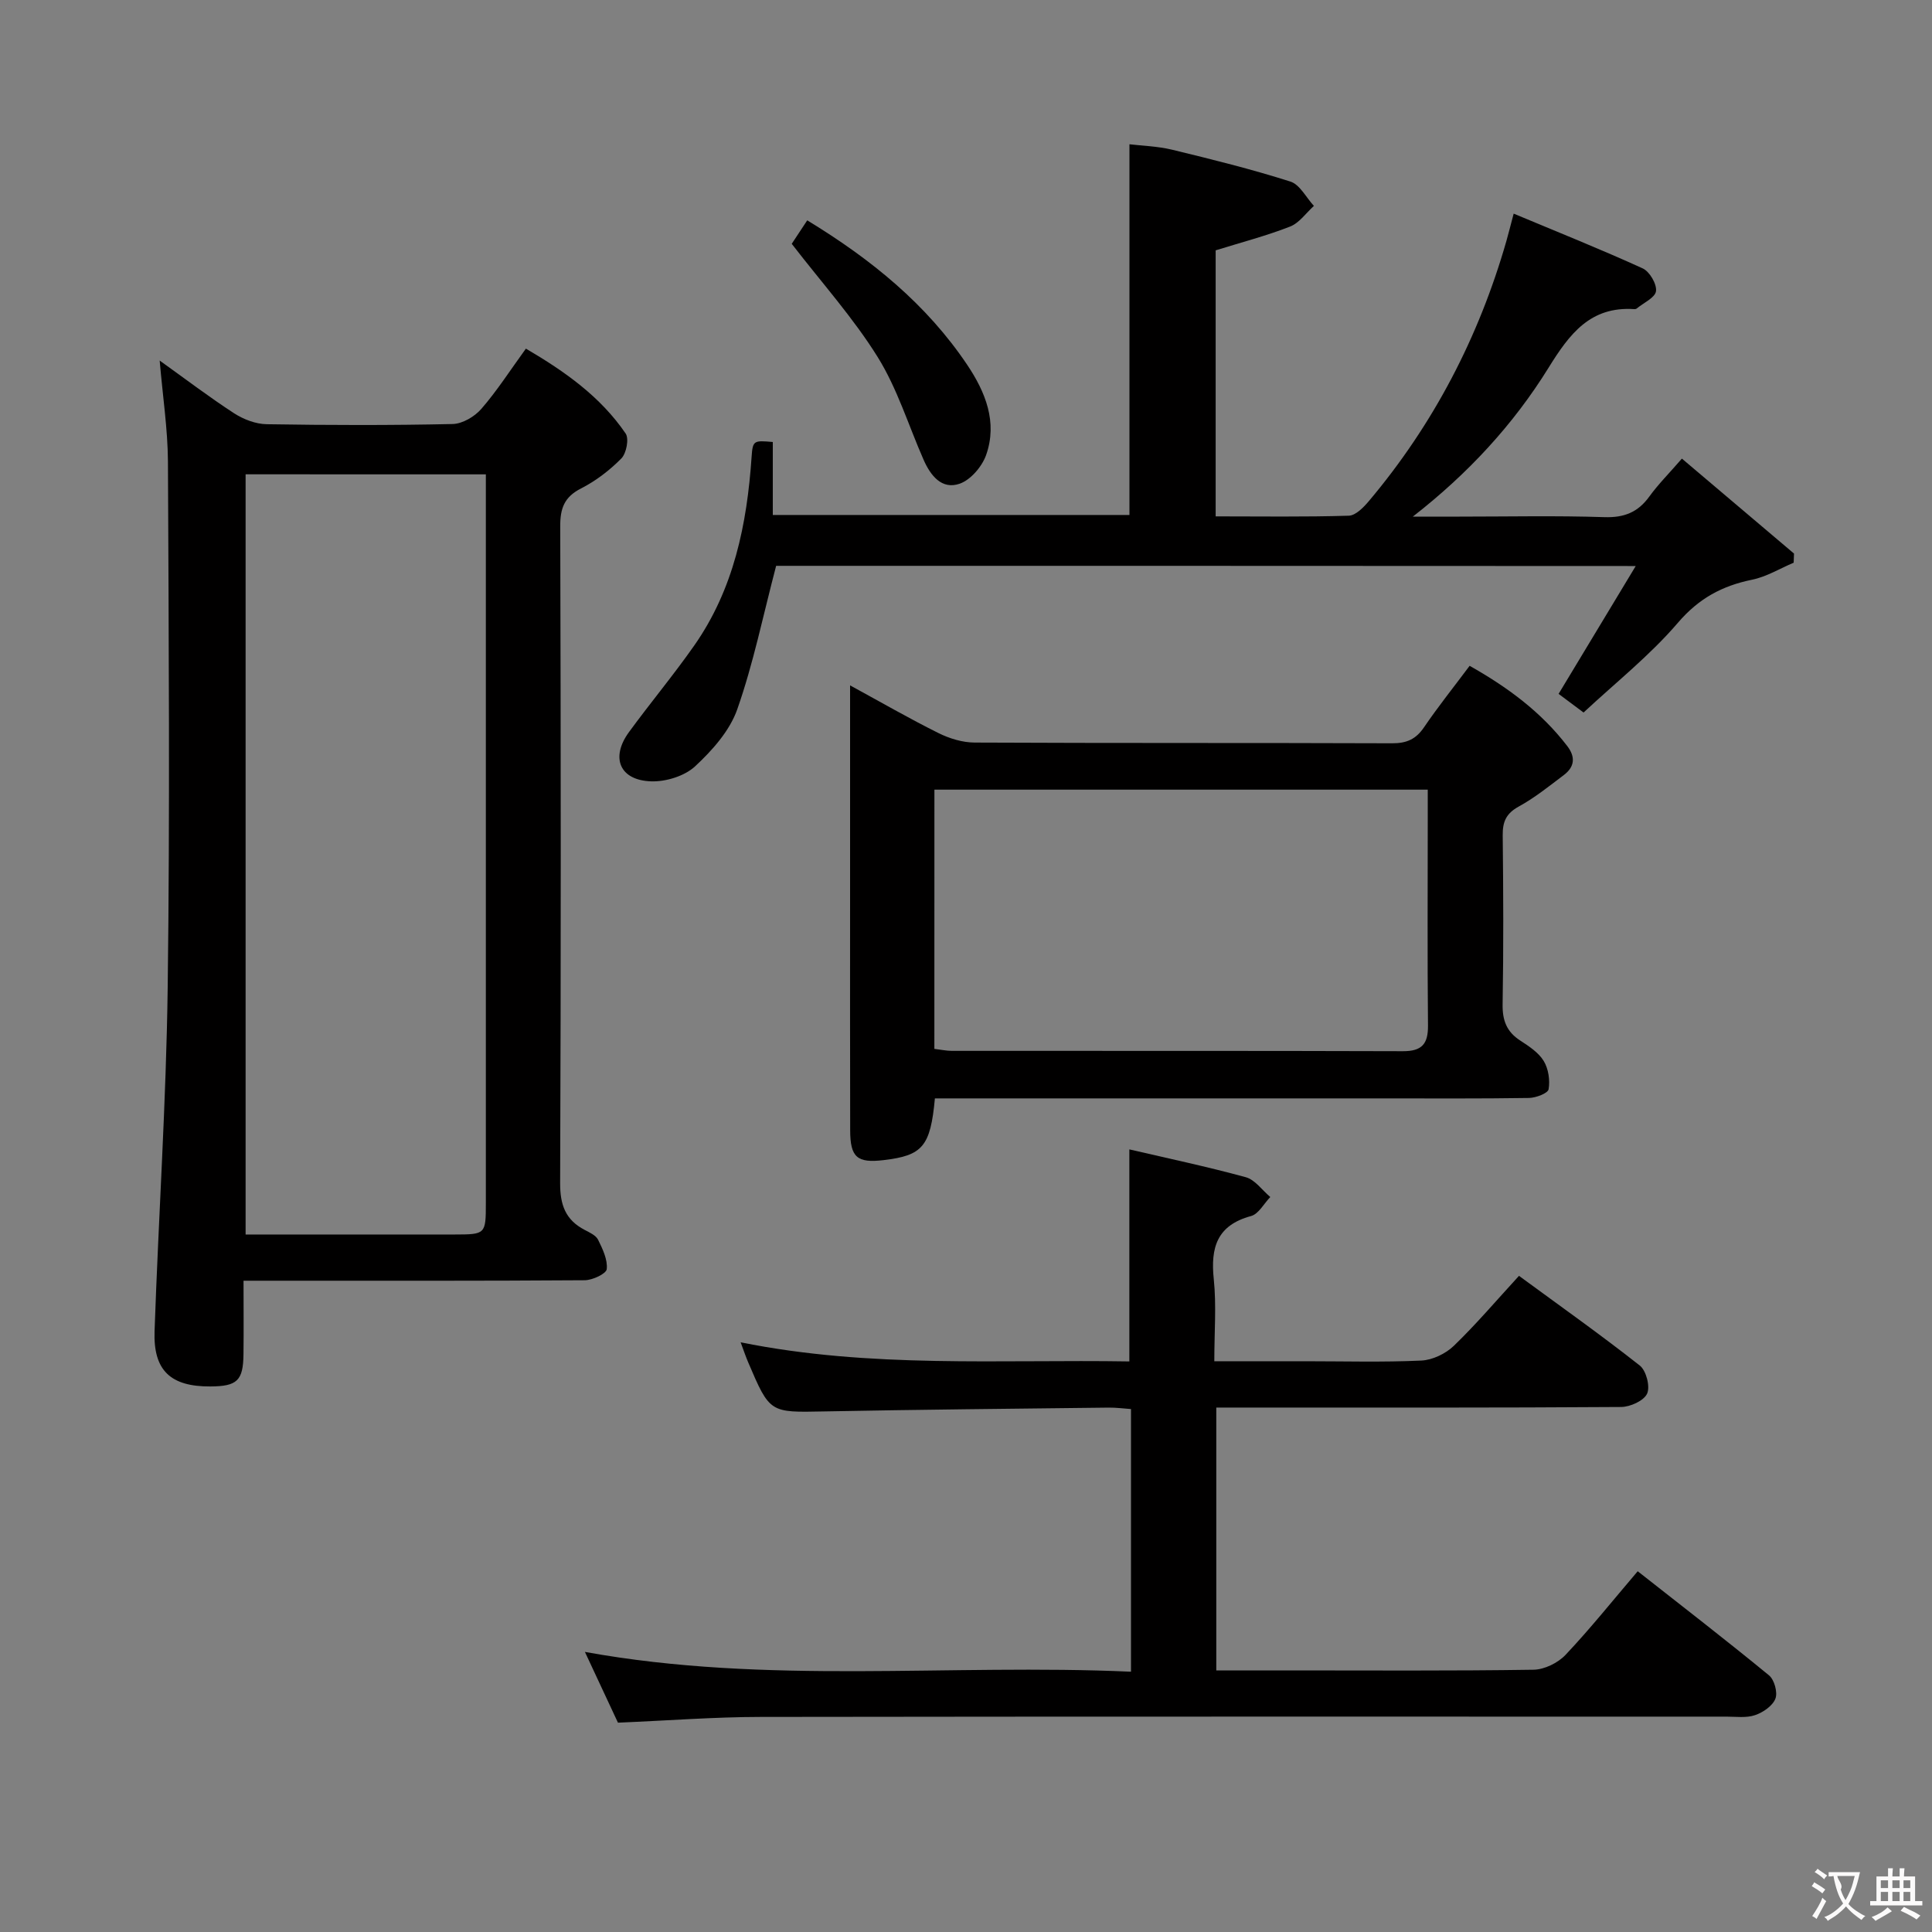 <svg enable-background="new 0 0 400 400" viewBox="0 0 400 400" xmlns="http://www.w3.org/2000/svg"><rect x="0" y="0" width="400" height="400" fill="#808080" stroke="none"/><g fill="#010000"><path d="m33.06 74.65c5.43 3.89 10.29 7.59 15.4 10.91 1.95 1.26 4.48 2.24 6.77 2.27 12.82.21 25.65.24 38.47-.04 2.04-.04 4.56-1.53 5.95-3.13 3.25-3.74 5.95-7.96 9.23-12.48 8.04 4.71 15.42 9.91 20.65 17.57.74 1.08.16 4.1-.88 5.16-2.41 2.45-5.28 4.65-8.34 6.21-3.5 1.78-4.34 4.14-4.32 7.89.13 45.3.16 90.61-.02 135.91-.02 4.52 1.09 7.64 5.08 9.72 1.02.53 2.32 1.12 2.78 2.04.94 1.91 2 4.12 1.79 6.08-.1.95-2.95 2.29-4.56 2.3-21.49.15-42.97.1-64.46.1-1.81 0-3.62 0-6.18 0 0 5.31.05 10.26-.01 15.2-.06 5.5-1.31 6.66-6.87 6.69-8.2.04-11.82-3.28-11.54-11.43.82-23.74 2.41-47.47 2.72-71.22.47-36.3.21-72.62.05-108.93-.05-6.68-1.08-13.39-1.71-20.82zm17.79 23.55v157.39c14.73 0 29.03.01 43.33 0 6.34-.01 6.41-.07 6.41-6.49.01-48.61 0-97.22 0-145.83 0-1.62 0-3.24 0-5.06-16.89-.01-33.16-.01-49.74-.01z"/><path d="m121.1 342.01c37.83 6.87 75.31 2.4 113.06 4.1 0-18.31 0-36.04 0-54.38-1.46-.1-3.05-.32-4.63-.3-19.64.23-39.28.41-58.91.79-11.22.22-11.22.38-15.71-10.15-.51-1.19-.92-2.42-1.57-4.16 26.89 5.44 53.67 3.52 80.48 3.96 0-14.67 0-29 0-43.9 7.82 1.82 16.03 3.55 24.11 5.76 1.92.53 3.39 2.69 5.07 4.1-1.32 1.36-2.42 3.52-3.99 3.94-7.06 1.91-8.4 6.53-7.71 13.08.56 5.4.11 10.9.11 16.98h18.88c8 0 16 .23 23.98-.14 2.31-.11 5.04-1.42 6.73-3.05 4.65-4.49 8.85-9.44 13.49-14.49 8.53 6.26 16.94 12.21 25.01 18.57 1.33 1.05 2.18 4.33 1.52 5.81-.66 1.47-3.49 2.76-5.38 2.77-25.82.18-51.65.12-77.47.12-1.98 0-3.95 0-6.35 0v54.42h14.68c16.99 0 33.99.12 50.98-.14 2.27-.03 5.08-1.41 6.66-3.09 5.11-5.41 9.76-11.24 14.93-17.3 9.28 7.3 18.34 14.29 27.18 21.55 1.11.91 1.83 3.54 1.33 4.83-.58 1.49-2.55 2.85-4.21 3.41-1.81.62-3.95.31-5.94.31-66.64.01-133.28-.04-199.92.06-9.62.01-19.24.76-29.57 1.19-2.07-4.44-4.34-9.3-6.84-14.65z"/><path d="m160.69 117.15c-2.72 10.36-4.73 20.26-8.05 29.71-1.56 4.45-5.18 8.51-8.74 11.81-2.17 2.01-6.02 3.19-9.06 3.1-6.53-.2-8.49-4.89-4.63-10.18 4.41-6.04 9.22-11.8 13.51-17.92 8.2-11.69 10.94-25.12 11.89-39.08.23-3.43.47-3.42 4.39-3.08v15.11h73.84c0-25.28 0-50.63 0-76.75 2.54.31 5.77.39 8.85 1.13 8.21 1.99 16.43 4.03 24.47 6.59 1.96.62 3.26 3.3 4.87 5.04-1.63 1.47-3.03 3.54-4.94 4.28-4.91 1.92-10.05 3.26-15.4 4.92v55.08c9.36 0 18.47.14 27.56-.14 1.44-.04 3.09-1.75 4.19-3.06 13.36-15.87 22.72-33.88 28.44-53.8.45-1.58.84-3.17 1.51-5.68 9.13 3.82 18.01 7.37 26.7 11.33 1.43.65 2.95 3.22 2.77 4.71-.16 1.35-2.58 2.43-4.01 3.61-.12.1-.32.13-.48.12-9.13-.61-13.43 5.15-17.76 12.14-7.3 11.78-16.67 21.92-28.1 30.82h9.67c10 0 20.01-.22 29.99.11 4.09.13 6.94-1 9.3-4.26 1.83-2.53 4.07-4.77 6.75-7.86 7.9 6.69 15.55 13.17 23.21 19.66-.02.63-.04 1.26-.07 1.89-2.86 1.21-5.62 2.91-8.6 3.52-6.22 1.27-11.05 3.87-15.37 8.92-5.8 6.77-12.91 12.4-19.53 18.58-2.24-1.67-3.93-2.94-5.17-3.86 5.31-8.8 10.38-17.2 15.97-26.47-60.69-.04-119.66-.04-177.97-.04z"/><path d="m193.56 227.41c-.92 9.98-2.56 11.83-10.62 12.78-5.47.65-6.91-.56-6.92-6.17-.04-15.16-.02-30.31-.02-45.47 0-15.3 0-30.6 0-46.65 6.42 3.5 12.26 6.87 18.29 9.87 2.27 1.13 4.98 1.96 7.49 1.97 28.81.14 57.63.04 86.44.15 2.99.01 4.92-.83 6.6-3.3 2.89-4.25 6.11-8.27 9.45-12.74 7.82 4.41 14.79 9.53 20.22 16.62 1.74 2.27 1.51 4.31-.7 5.98-3.04 2.3-6.04 4.72-9.36 6.54-2.6 1.43-3.34 3.14-3.31 5.95.13 11.66.18 23.32-.02 34.97-.06 3.34.83 5.7 3.64 7.52 1.8 1.17 3.79 2.47 4.86 4.22.99 1.62 1.34 3.99 1.02 5.87-.14.83-2.61 1.77-4.04 1.8-10.16.16-20.32.09-30.48.09-28.81 0-57.63 0-86.44 0-1.96 0-3.92 0-6.1 0zm-.11-10.25c1.37.16 2.49.41 3.62.41 31.13.02 62.25-.03 93.38.07 3.95.01 5.24-1.5 5.2-5.33-.14-14.15-.05-28.3-.05-42.44 0-2.1 0-4.21 0-6.38-34.46 0-68.17 0-102.14 0-.01 18.03-.01 35.74-.01 53.67z"/><path d="m167.13 45.62c13.34 8.12 24.71 17.4 33.11 29.9 3.78 5.63 6.33 11.89 3.92 18.7-.85 2.39-3.2 5.14-5.48 5.93-3.72 1.29-6.04-1.72-7.47-4.98-3.13-7.12-5.44-14.74-9.51-21.27-5.04-8.09-11.51-15.3-17.78-23.42.66-1 1.81-2.74 3.21-4.86z"/></g><path d="m377.9 391.2c-.2.3-.4.5-.6.8-.7-.6-1.4-1-2.2-1.5.2-.3.4-.5.5-.8.6.4 1.4.8 2.3 1.5zm-1.8 6.1c-.2-.2-.5-.4-.9-.6.4-.6.8-1.2 1.2-1.9s.7-1.3.9-1.9c.3.3.5.5.8.7-.7 1.3-1.4 2.6-2 3.7zm2.2-9c-.3.3-.5.5-.6.8-.6-.6-1.3-1.1-2-1.5.3-.3.5-.5.6-.7.6.5 1.3.9 2 1.4zm.3.2v-.9h2 4.5c-.3 1.3-.6 2.5-1 3.6s-.9 2.1-1.4 3c.4.5 1 1 1.6 1.4s1.2.8 1.9 1.1c-.3.2-.5.4-.8.8-.4-.3-1-.7-1.6-1.2s-1.2-1.1-1.6-1.6c-.5.6-1.1 1.1-1.7 1.6s-1.4.9-2.1 1.4c-.1-.3-.3-.5-.7-.8.6-.2 1.2-.5 1.9-1s1.4-1.1 2-1.8c-.5-.8-.9-1.6-1.2-2.5s-.6-2-.8-3.2c-.4.1-.7.1-1 .1zm2.5 2.7c.3 1 .7 1.7 1 2.2.3-.5.6-1.1 1-2s.6-1.9.9-3h-3.2-.4c.1.9 1.3 1.8.7 2.8z" fill="#fbfafa"/><path d="m396.5 388.5v1.5 3.6h1.5v.9c-.4 0-1 0-1.7 0h-7.9c-.5 0-.9 0-1.2 0v-.9h1.3v-3.5c0-.7 0-1.2 0-1.6h2.4c0-.8 0-1.4 0-1.7h1c0 .3-.1.8-.1 1.7h1.5c0-.8 0-1.4 0-1.7h1c0 .3-.1.9-.1 1.7zm-8.2 9.2c-.2-.3-.5-.5-.8-.8.8-.3 1.4-.6 1.9-.9s1-.7 1.4-1.1c.3.3.6.5.9.8-1.6 1-2.8 1.6-3.4 2zm2.6-6.8v-1.6h-1.5v1.6zm0 2.7v-1.9h-1.5v1.9zm2.4-2.7v-1.6h-1.5v1.6zm0 2.7v-1.9h-1.5v1.9zm.2 2 .7-.8c.4.2.9.5 1.6.8s1.3.7 1.8 1c-.3.3-.5.5-.8.8-.4-.3-1.5-1-3.3-1.8zm2-4.7v-1.6h-1.4v1.6zm0 2.7v-1.9h-1.4v1.9z" fill="#fbfafa"/></svg>